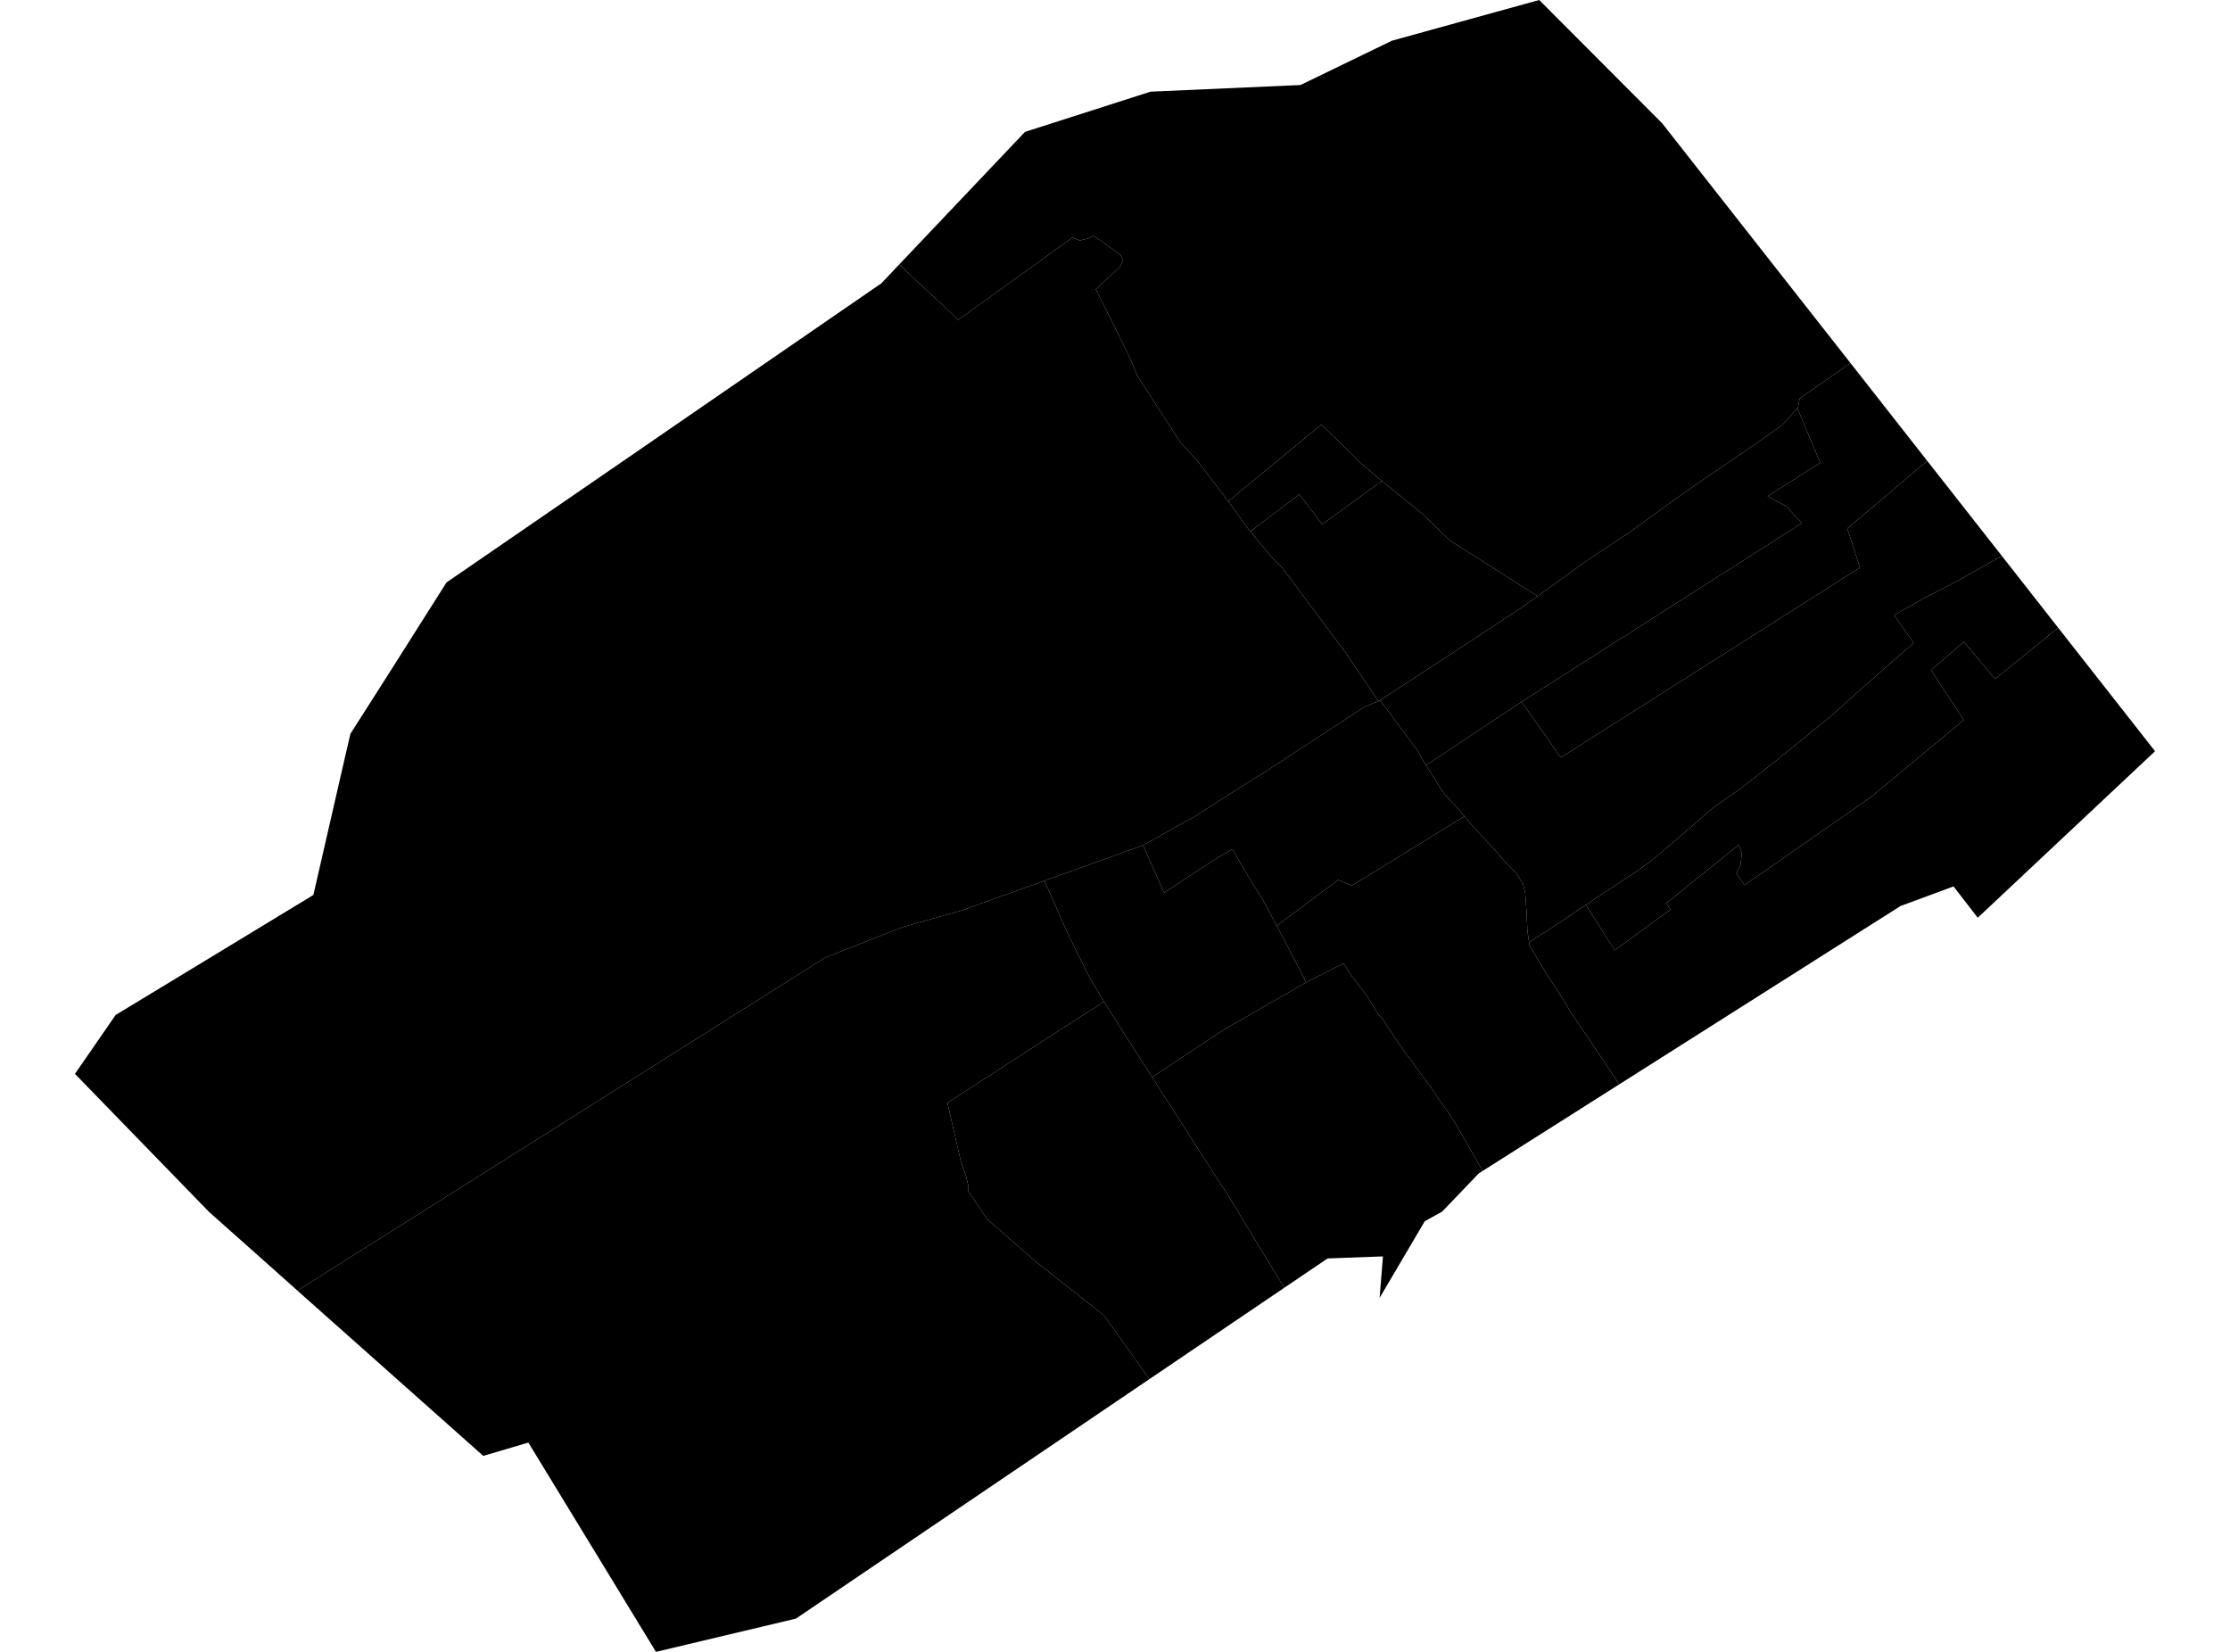 <?xml version='1.0'?>
<svg  baseProfile = 'tiny' width = '540' height = '400' stroke-linecap = 'round' stroke-linejoin = 'round' version='1.1' xmlns='http://www.w3.org/2000/svg'>
<path id='0821901001' title='0821901001'  d='M 370.268 228.177 370.383 228.982 374.37 235.653 377.706 240.751 381.002 246.08 384.529 251.217 392.12 262.565 359.036 283.535 352.825 272.724 351.062 269.849 348.915 266.935 346.615 263.485 345.043 261.376 341.593 256.661 341.248 256.201 339.753 254.169 335.919 248.495 334.731 246.655 333.734 245.62 330.974 241.058 327.332 236.381 325.338 233.276 316.291 237.876 311.154 227.909 309.16 224.19 324.035 213.073 327.37 214.453 354.627 197.661 356.429 199.808 362.601 206.517 365.438 209.814 367.086 211.309 368.812 214.108 369.348 216.331 369.693 221.315 369.847 225.149 370.268 228.177 Z' />
<path id='0821901002' title='0821901002'  d='M 359.036 283.535 358.116 284.11 349.222 293.387 345.005 295.726 334.079 314.28 334.884 304.236 321.466 304.735 311.001 311.827 297.315 289.362 290.069 278.129 278.99 260.84 296.548 249.224 316.291 237.876 325.338 233.276 327.332 236.381 330.974 241.058 333.734 245.62 334.731 246.655 335.919 248.495 339.753 254.169 341.248 256.201 341.593 256.661 345.043 261.376 346.615 263.485 348.915 266.935 351.062 269.849 352.825 272.724 359.036 283.535 Z' />
<path id='0821901003' title='0821901003'  d='M 278.99 260.84 290.069 278.129 297.315 289.362 311.001 311.827 278.338 333.947 267.374 318.574 250.966 305.616 239.044 295.227 234.52 288.557 234.52 287.253 233.945 284.838 232.718 281.426 229.421 267.05 261.394 246.348 267.374 242.553 268.869 245.007 276.191 256.469 278.99 260.84 Z' />
<path id='0821901004' title='0821901004'  d='M 267.374 242.553 261.394 246.348 229.421 267.05 232.718 281.426 233.945 284.838 234.52 287.253 234.52 288.557 239.044 295.227 250.966 305.616 267.374 318.574 278.338 333.947 192.733 391.949 158.844 400 127.945 349.32 117.019 352.54 72.013 312.517 199.864 231.857 218.687 224.459 232.756 220.51 252.921 213.264 258.71 226.375 263.885 236.764 267.374 242.553 Z' />
<path id='0821901005' title='0821901005'  d='M 345.311 185.317 345.733 186.007 349.682 192.179 352.94 195.668 354.627 197.661 327.37 214.453 324.035 213.073 309.16 224.19 305.634 217.558 302.49 212.613 298.426 205.597 294.938 207.667 289.992 210.811 281.865 216.178 276.805 204.677 281.788 201.878 288.842 197.968 297.506 192.448 305.979 187.157 321.773 176.807 330.667 171.018 333.811 169.791 334.194 169.561 343.241 181.752 345.311 185.317 Z' />
<path id='0821901006' title='0821901006'  d='M 309.16 224.19 311.154 227.909 316.291 237.876 296.548 249.224 278.99 260.84 276.191 256.469 268.869 245.007 267.374 242.553 263.885 236.764 258.71 226.375 252.921 213.264 276.805 204.677 281.865 216.178 289.992 210.811 294.938 207.667 298.426 205.597 302.49 212.613 305.634 217.558 309.16 224.19 Z' />
<path id='0821902001' title='0821902001'  d='M 521.85 181.905 478.913 222.235 473.048 214.644 460.205 219.398 392.12 262.565 384.529 251.217 381.002 246.08 377.706 240.751 374.37 235.653 370.383 228.982 370.268 228.177 376.786 223.96 383.993 219.13 391.008 230.094 404.503 220.242 403.506 218.708 421.064 204.562 421.792 206.632 421.486 209.392 420.45 211.424 422.406 214.338 452.998 193.061 475.54 174.353 467.604 162.277 475.54 155.415 483.13 164.424 498.388 152.003 521.85 181.905 Z' />
<path id='0821902002' title='0821902002'  d='M 484.74 134.598 473.623 140.886 466.646 144.451 458.672 148.936 463.387 155.683 449.931 167.491 443.337 173.433 435.325 179.95 427.236 186.467 421.639 190.838 417.575 193.675 414.662 195.745 405.154 203.987 399.634 208.626 395.724 211.386 388.708 215.986 383.993 219.13 376.786 223.96 370.268 228.177 369.847 225.149 369.693 221.315 369.348 216.331 368.812 214.108 367.086 211.309 365.438 209.814 362.601 206.517 356.429 199.808 354.627 197.661 352.94 195.668 349.682 192.179 345.733 186.007 345.311 185.317 368.467 169.944 377.936 183.439 450.391 137.435 447.324 127.966 466.684 111.597 484.74 134.598 Z' />
<path id='0821902003' title='0821902003'  d='M 498.388 152.003 483.13 164.424 475.54 155.415 467.604 162.277 475.54 174.353 452.998 193.061 422.406 214.338 420.45 211.424 421.486 209.392 421.792 206.632 421.064 204.562 403.506 218.708 404.503 220.242 391.008 230.094 383.993 219.13 388.708 215.986 395.724 211.386 399.634 208.626 405.154 203.987 414.662 195.745 417.575 193.675 421.639 190.838 427.236 186.467 435.325 179.95 443.337 173.433 449.931 167.491 463.387 155.683 458.672 148.936 466.646 144.451 473.623 140.886 484.74 134.598 498.388 152.003 Z' />
<path id='0821902004' title='0821902004'  d='M 466.684 111.597 447.324 127.966 450.391 137.435 377.936 183.439 368.467 169.944 436.36 126.663 432.526 122.599 428.041 120.184 440.769 112.057 435.248 98.869 435.363 98.754 435.785 96.531 448.091 87.905 466.684 111.597 Z' />
<path id='0821902005' title='0821902005'  d='M 368.467 169.944 345.311 185.317 343.241 181.752 334.194 169.561 353.937 156.68 368.888 146.866 372.339 144.374 384.261 135.749 394.765 128.771 401.551 123.826 409.295 118.306 420.105 110.907 425.166 107.456 431.53 102.971 435.248 98.869 440.769 112.057 428.041 120.184 432.526 122.599 436.36 126.663 368.467 169.944 Z' />
<path id='0821903001' title='0821903001'  d='M 297.43 121.372 302.298 128.12 302.797 128.695 307.627 134.598 310.426 137.397 325.607 157.715 333.811 169.791 330.667 171.018 321.773 176.807 305.979 187.157 297.506 192.448 288.842 197.968 281.788 201.878 276.805 204.677 252.921 213.264 232.756 220.51 218.687 224.459 199.864 231.857 72.013 312.517 64.844 306.115 50.621 293.464 18.15 260.035 28.003 245.773 44.641 235.691 75.885 216.715 83.82 182.135 84.855 177.688 93.673 163.849 96.011 160.169 108.125 141.039 151.407 111.29 213.512 68.545 213.473 68.507 213.512 68.507 217.767 64.021 222.061 68.123 229.804 75.292 232.028 77.477 259.707 57.504 261.509 58.233 263.655 57.696 264.805 57.083 271.284 61.645 271.974 63.025 271.093 64.75 265.342 70.04 270.288 79.931 273.354 86.141 275.386 90.895 278.913 96.454 285.852 107.111 289.877 111.52 297.43 121.372 Z' />
<path id='0821903002' title='0821903002'  d='M 372.339 144.374 368.888 146.866 353.937 156.68 334.194 169.561 333.811 169.791 325.607 157.715 310.426 137.397 307.627 134.598 302.797 128.695 314.643 119.686 320.163 126.97 334.156 116.81 334.616 116.465 344.315 124.324 351.1 130.88 372.339 144.374 Z' />
<path id='0821903003' title='0821903003'  d='M 334.616 116.465 334.156 116.81 320.163 126.97 314.643 119.686 302.797 128.695 302.298 128.12 297.43 121.372 319.166 103.469 319.971 102.818 327.14 109.757 329.095 111.75 333.734 115.737 334.616 116.465 Z' />
<path id='0821903004' title='0821903004'  d='M 448.091 87.905 435.785 96.531 435.363 98.754 435.248 98.869 431.53 102.971 425.166 107.456 420.105 110.907 409.295 118.306 401.551 123.826 394.765 128.771 384.261 135.749 372.339 144.374 351.1 130.88 344.315 124.324 334.616 116.465 333.734 115.737 329.095 111.75 327.14 109.757 319.971 102.818 319.166 103.469 297.43 121.372 289.877 111.52 285.852 107.111 278.913 96.454 275.386 90.895 273.354 86.141 270.288 79.931 265.342 70.04 271.093 64.75 271.974 63.025 271.284 61.645 264.805 57.083 263.655 57.696 261.509 58.233 259.707 57.504 232.028 77.477 229.804 75.292 222.061 68.123 217.767 64.021 248.206 31.934 278.606 22.197 314.911 20.587 337.069 9.852 372.722 0 402.471 29.826 448.091 87.905 Z' />
</svg>